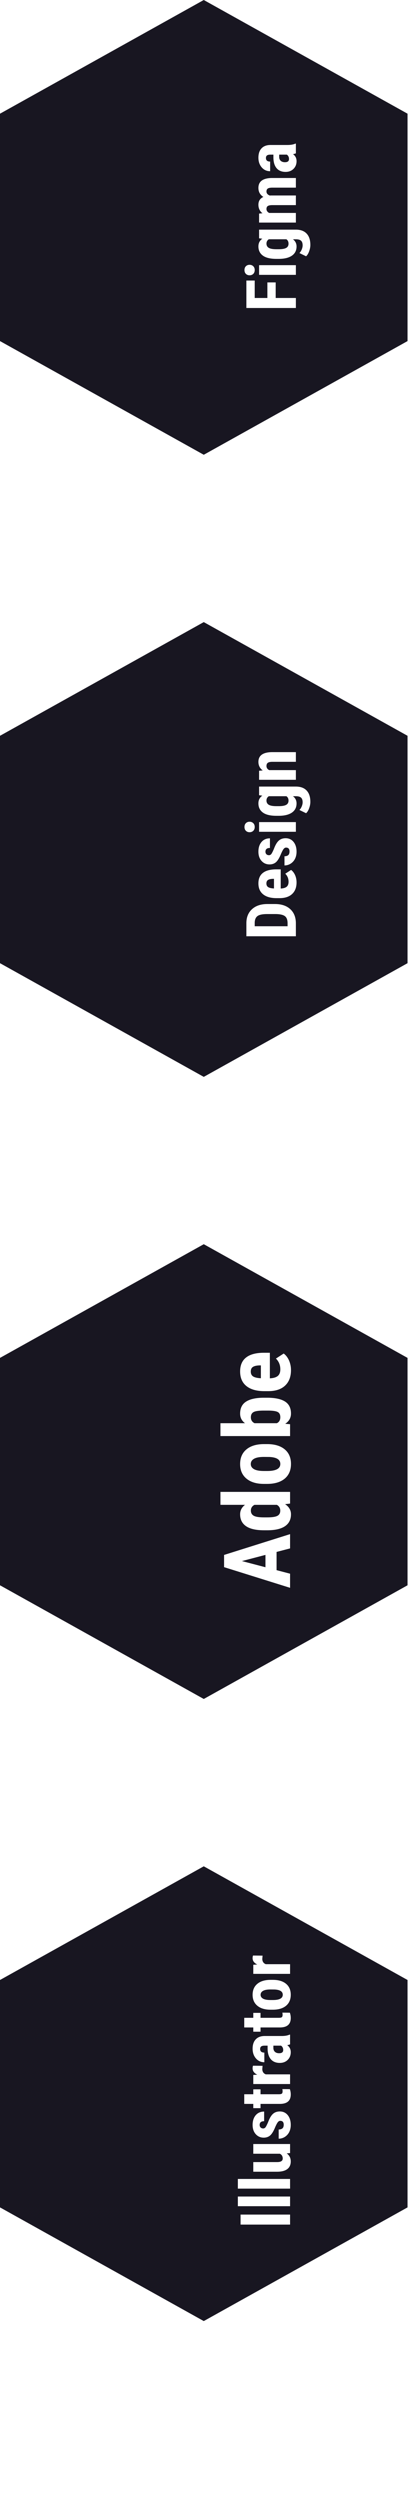<svg width="141" height="860" fill="none" xmlns="http://www.w3.org/2000/svg"><path fill-rule="evenodd" clip-rule="evenodd" d="M140.498 39.11L70.248 0 0 39.11v78.219l70.249 39.11 70.249-39.11v-78.22zm-45.459 63.394v-5.356h-2.86v5.356h-4.37v-6h-2.871v9.445H102v-3.445h-6.96zM102 94.547v-3.328H89.32v3.328H102zm-17.227-.34c.329.328.75.492 1.266.492.508 0 .93-.16 1.266-.48.336-.328.504-.77.504-1.325 0-.554-.168-.992-.504-1.312-.336-.328-.758-.492-1.266-.492-.516 0-.937.164-1.266.492-.328.328-.492.766-.492 1.313 0 .546.164.984.492 1.312zm5.848-6.281c1.023.75 2.574 1.125 4.652 1.125h.938c1.914-.016 3.398-.39 4.453-1.125 1.047-.742 1.57-1.79 1.57-3.14 0-1.017-.414-1.84-1.242-2.474h1.09c.789.008 1.359.176 1.711.504.359.32.539.852.539 1.594 0 .446-.105.918-.316 1.418-.204.5-.469.906-.797 1.219l2.297 1.113c.429-.375.781-.945 1.054-1.71.282-.766.422-1.497.422-2.192 0-1.695-.43-2.996-1.289-3.902-.851-.907-2.086-1.36-3.703-1.36H89.32v2.988l1.125.13c-.906.624-1.36 1.511-1.36 2.66 0 1.351.513 2.402 1.536 3.152zm8.05-2.649c-.538.305-1.394.457-2.566.457h-.832c-1.195 0-2.062-.156-2.601-.468-.54-.32-.809-.809-.809-1.465 0-.649.27-1.145.809-1.489h6.059c.492.329.738.832.738 1.512 0 .664-.266 1.149-.797 1.453zm-8.179-11.906l-1.172.094v3.105H102v-3.316h-9.21c-.618-.336-.927-.79-.927-1.36 0-.5.164-.847.493-1.042.32-.196.843-.293 1.57-.293H102v-3.317h-8.602l-.398.024c-.758-.305-1.137-.766-1.137-1.383 0-.485.156-.828.469-1.031.313-.204.836-.305 1.57-.305H102V61.23h-8.309c-3.07.054-4.605 1.19-4.605 3.41 0 1.343.57 2.378 1.71 3.105-1.14.523-1.71 1.418-1.71 2.684 0 1.218.469 2.199 1.406 2.941zm10.524-20.344c.461-.093.789-.187.984-.28v-3.34h-.199c-.617.296-1.473.452-2.567.468H93.27c-1.343 0-2.375.383-3.093 1.148-.727.758-1.09 1.832-1.09 3.223 0 1.344.383 2.457 1.148 3.34.758.875 1.723 1.312 2.895 1.312v-3.316c-.969 0-1.453-.414-1.453-1.242 0-.375.117-.66.351-.856.235-.195.637-.293 1.207-.293h1.02V54.2c.015 1.594.387 2.817 1.113 3.668.727.844 1.754 1.266 3.082 1.266 1.117 0 2.028-.348 2.731-1.043.703-.703 1.054-1.586 1.054-2.649 0-1.015-.406-1.82-1.218-2.414zm-1.606.739c.149.257.223.57.223.937 0 .734-.469 1.102-1.406 1.102-.602 0-1.083-.16-1.442-.48-.36-.329-.539-.774-.539-1.337v-.797h2.637c.203.125.379.317.527.575zM140.498 253.11L70.248 214 0 253.11v78.219l70.249 39.11 70.249-39.11V253.11zm-55.56 68.96H102v-4.418c0-2.078-.637-3.707-1.91-4.886-1.281-1.188-3.043-1.782-5.285-1.782h-2.766c-2.203.024-3.937.629-5.203 1.817-1.266 1.179-1.898 2.765-1.898 4.758v4.511zm14.203-3.445H87.809v-1.254c.03-1.07.363-1.828.996-2.273.625-.446 1.734-.668 3.328-.668h2.965c1.484.023 2.53.269 3.14.738.602.469.903 1.277.903 2.426v1.031zm1.57-11.098c1.016-.953 1.523-2.281 1.523-3.984 0-.906-.171-1.746-.515-2.52-.352-.773-.809-1.363-1.371-1.769l-2.004 1.301c.758.742 1.137 1.668 1.137 2.777 0 .766-.215 1.332-.645 1.699-.438.367-1.125.574-2.063.621v-6.597h-1.629c-2 .015-3.507.425-4.523 1.23-1.023.805-1.535 2.004-1.535 3.598 0 1.633.543 2.887 1.629 3.762 1.086.875 2.629 1.312 4.629 1.312h1.008c1.89 0 3.343-.477 4.359-1.43zm-6.258-5.215v3.317c-.914-.047-1.578-.199-1.992-.457-.414-.266-.621-.688-.621-1.266 0-.578.195-.984.586-1.218.39-.235.965-.36 1.722-.376h.305zm3.375-10.335c.234-.274.492-.411.774-.411.804 0 1.207.446 1.207 1.336 0 .578-.145.996-.434 1.254-.29.25-.723.383-1.3.399v3.152c.75 0 1.448-.199 2.097-.598a4.212 4.212 0 0 0 1.523-1.675c.36-.711.539-1.532.539-2.461 0-1.383-.343-2.5-1.031-3.352-.687-.851-1.597-1.277-2.73-1.277-.977 0-1.77.281-2.38.844-.616.554-1.175 1.507-1.675 2.859-.399.93-.703 1.519-.914 1.769-.219.25-.469.375-.75.375-.39 0-.695-.113-.914-.339-.219-.227-.328-.516-.328-.868 0-.859.515-1.289 1.547-1.289v-3.316c-1.211 0-2.176.418-2.895 1.254-.719.836-1.078 1.949-1.078 3.34 0 1.32.363 2.382 1.09 3.187.718.797 1.633 1.195 2.742 1.195.883 0 1.621-.253 2.215-.761.594-.516 1.168-1.457 1.723-2.824.406-.93.73-1.528.972-1.793zm4.172-5.848v-3.328H89.32v3.328H102zm-17.227-.34c.329.328.75.492 1.266.492.508 0 .93-.16 1.266-.48.336-.328.504-.77.504-1.324 0-.555-.168-.993-.504-1.313-.336-.328-.758-.492-1.266-.492-.516 0-.937.164-1.266.492-.328.328-.492.766-.492 1.313 0 .546.164.984.492 1.312zm5.848-6.281c1.023.75 2.574 1.125 4.652 1.125h.938c1.914-.016 3.398-.391 4.453-1.125 1.047-.742 1.57-1.789 1.57-3.141 0-1.015-.414-1.84-1.242-2.472h1.09c.789.007 1.359.175 1.711.503.359.321.539.852.539 1.594 0 .446-.105.918-.316 1.418-.204.5-.469.906-.797 1.219l2.297 1.113c.429-.375.781-.945 1.054-1.711.282-.765.422-1.496.422-2.191 0-1.695-.43-2.996-1.289-3.902-.851-.907-2.086-1.36-3.703-1.36H89.32v2.988l1.125.129c-.906.625-1.36 1.512-1.36 2.66 0 1.352.513 2.403 1.536 3.153zm8.05-2.649c-.538.305-1.394.457-2.566.457h-.832c-1.195 0-2.062-.156-2.601-.468-.54-.321-.809-.809-.809-1.465 0-.649.27-1.145.809-1.488h6.059c.492.328.738.832.738 1.511 0 .664-.266 1.149-.797 1.453zm-8.097-11.824l-1.254.094v3.117H102v-3.328h-9.21c-.618-.336-.927-.805-.927-1.406 0-.539.164-.914.493-1.125.32-.219.84-.328 1.558-.328H102v-3.329h-8.332c-3.055.063-4.582 1.184-4.582 3.364 0 1.211.496 2.191 1.488 2.941zM140.498 467.11L70.248 428 0 467.11v78.219l70.249 39.11 70.249-39.11V467.11zm-45.154 73.015v-6.266l4.656-1.218v-4.907l-22.75 7.157v4.203l22.75 7.109v-4.859l-4.656-1.219zm-3.828-5.25v4.25L83.406 537l8.11-2.125zM84.828 525c1.365.938 3.432 1.406 6.203 1.406h1.281c2.626-.021 4.615-.495 5.97-1.422 1.353-.937 2.03-2.291 2.03-4.062 0-1.427-.677-2.594-2.03-3.5l1.718-.203v-4.016H76v4.453h8.469c-1.125.865-1.688 1.948-1.688 3.25 0 1.792.682 3.156 2.047 4.094zm10.813-3.562c-.667.354-1.834.531-3.5.531h-1.172c-1.677 0-2.844-.188-3.5-.563-.656-.375-.985-.968-.985-1.781 0-.875.417-1.531 1.25-1.969h7.72c.78.448 1.171 1.11 1.171 1.985 0 .843-.328 1.442-.984 1.797zm-10.672-12.797c1.458 1.208 3.469 1.812 6.031 1.812h1.078c2.584 0 4.604-.599 6.063-1.797 1.447-1.208 2.171-2.896 2.171-5.062 0-2.156-.724-3.834-2.171-5.032-1.448-1.197-3.459-1.796-6.032-1.796h-1.078c-2.583 0-4.604.604-6.062 1.812-1.459 1.208-2.188 2.891-2.188 5.047 0 2.135.73 3.807 2.188 5.016zm11.672-5.047c0 1.614-1.51 2.422-4.532 2.422H91c-1.542 0-2.682-.209-3.422-.625-.75-.427-1.125-1.016-1.125-1.766 0-.781.375-1.385 1.125-1.813.74-.427 1.88-.64 3.422-.64l1.86.016c2.52.114 3.78.916 3.78 2.406zm1.625-21.469c-1.375-.875-3.433-1.313-6.172-1.313h-1.297c-2.625.021-4.615.469-5.969 1.344-1.365.875-2.047 2.25-2.047 4.125 0 1.365.563 2.464 1.688 3.297H76V494h24v-4.078l-1.672-.141c1.323-.885 1.984-2.062 1.984-3.531 0-1.875-.682-3.25-2.046-4.125zm-10.86 3.625c.604-.344 1.797-.516 3.578-.516h1.61c1.594.021 2.666.198 3.219.532.552.323.828.906.828 1.75 0 .979-.396 1.666-1.188 2.062H87.75c-.844-.427-1.266-1.104-1.266-2.031 0-.854.308-1.453.922-1.797zm10.875-9.109c1.354-1.271 2.031-3.042 2.031-5.313 0-1.208-.229-2.328-.687-3.359-.469-1.031-1.078-1.818-1.828-2.36l-2.672 1.735c1.01.989 1.516 2.224 1.516 3.703 0 1.021-.287 1.776-.86 2.265-.583.49-1.5.766-2.75.829v-8.797H90.86c-2.666.021-4.677.567-6.03 1.64-1.365 1.073-2.048 2.672-2.048 4.797 0 2.177.724 3.849 2.172 5.016 1.448 1.167 3.505 1.75 6.172 1.75h1.344c2.52 0 4.458-.636 5.812-1.906zm-8.344-6.953v4.421c-1.218-.062-2.104-.265-2.656-.609-.552-.354-.828-.917-.828-1.688 0-.77.26-1.312.781-1.624.521-.313 1.287-.48 2.297-.5h.406zM140.498 681.11L70.248 642 0 681.11v78.219l70.249 39.11 70.249-39.11V681.11zM100 765.25v-3.445H82.937v3.445H100zm0-6.328v-3.328H82v3.328h18zm0-6.047v-3.328H82v3.328h18zm.234-9.363c0-1.157-.465-2.078-1.394-2.766l1.16-.094v-3.117H87.32v3.34h9.164c.657.336.985.883.985 1.641 0 .804-.617 1.214-1.852 1.23H87.32v3.316h8.215c1.531 0 2.7-.3 3.504-.902.797-.601 1.195-1.484 1.195-2.648zm-4.406-13.547c.234-.274.492-.41.774-.41.804 0 1.207.445 1.207 1.336 0 .578-.145.996-.434 1.254-.29.25-.723.382-1.3.398v3.152c.75 0 1.448-.199 2.097-.597a4.221 4.221 0 0 0 1.523-1.676c.36-.711.539-1.531.539-2.461 0-1.383-.343-2.5-1.03-3.352-.688-.851-1.598-1.277-2.731-1.277-.977 0-1.77.281-2.38.844-.616.554-1.175 1.508-1.675 2.859-.399.93-.703 1.52-.914 1.77-.219.25-.469.375-.75.375-.39 0-.695-.114-.914-.34-.219-.227-.328-.516-.328-.867 0-.86.515-1.289 1.547-1.289v-3.317c-1.211 0-2.176.418-2.895 1.254-.719.836-1.078 1.949-1.078 3.34 0 1.32.363 2.383 1.09 3.187.718.797 1.633 1.196 2.742 1.196.883 0 1.621-.254 2.215-.762.594-.516 1.168-1.457 1.723-2.824.406-.93.73-1.528.972-1.793zm-8.508-9.551h-3.117v3.316h3.117v1.465h2.496v-1.465h6.739c2.453-.023 3.679-1.105 3.679-3.246 0-.656-.105-1.265-.316-1.828l-2.578-.023c.054.203.082.465.082.785 0 .391-.094.656-.281.797-.188.133-.532.199-1.032.199h-6.293v-1.699H87.32v1.699zm3.106-8.684l.093-1.101-3.28-.035c-.102.234-.153.539-.153.914 0 .922.535 1.644 1.605 2.168l-1.37.094v3.128H100v-3.328h-8.379c-.797-.32-1.195-.933-1.195-1.84zm8.59-8.203c.46-.093.789-.187.984-.281v-3.34h-.2c-.616.297-1.472.453-2.566.469H91.27c-1.343 0-2.375.383-3.093 1.148-.727.758-1.09 1.832-1.09 3.223 0 1.344.383 2.457 1.148 3.34.758.875 1.723 1.312 2.895 1.312v-3.316c-.969 0-1.453-.414-1.453-1.242 0-.375.117-.66.351-.856.235-.195.637-.293 1.207-.293h1.02v1.008c.015 1.594.387 2.817 1.113 3.668.727.844 1.754 1.266 3.082 1.266 1.117 0 2.028-.348 2.73-1.043.704-.703 1.055-1.586 1.055-2.649 0-1.015-.406-1.82-1.218-2.414zm-1.606.739c.149.257.223.57.223.937 0 .735-.469 1.102-1.406 1.102-.602 0-1.083-.16-1.442-.481-.36-.328-.539-.773-.539-1.336v-.797h2.637c.203.125.379.317.527.575zm-10.09-10.149h-3.117v3.317h3.117v1.464h2.496v-1.464h6.739c2.453-.024 3.679-1.106 3.679-3.246 0-.657-.105-1.266-.316-1.829l-2.578-.023c.054.203.082.465.082.785 0 .391-.094.656-.281.797-.188.133-.532.199-1.032.199h-6.293v-1.699H87.32v1.699zm1.407-4.148c1.093.906 2.601 1.359 4.523 1.359h.809c1.937 0 3.453-.449 4.547-1.348 1.085-.906 1.628-2.171 1.628-3.796 0-1.618-.543-2.875-1.628-3.774-1.087-.898-2.594-1.348-4.524-1.348h-.809c-1.937 0-3.453.454-4.546 1.36-1.094.906-1.641 2.168-1.641 3.785 0 1.602.547 2.855 1.64 3.762zm8.754-3.785c0 1.211-1.133 1.816-3.399 1.816h-.832c-1.156 0-2.012-.156-2.566-.469-.563-.32-.844-.761-.844-1.324 0-.586.281-1.039.844-1.359.554-.321 1.41-.481 2.566-.481l1.394.012c1.891.086 2.837.687 2.837 1.805zm-7.055-12.352l.093-1.102-3.28-.035c-.102.235-.153.539-.153.914 0 .922.535 1.645 1.605 2.168l-1.37.094V679H100v-3.328h-8.379c-.797-.32-1.195-.934-1.195-1.84z" fill="#181621"/></svg>